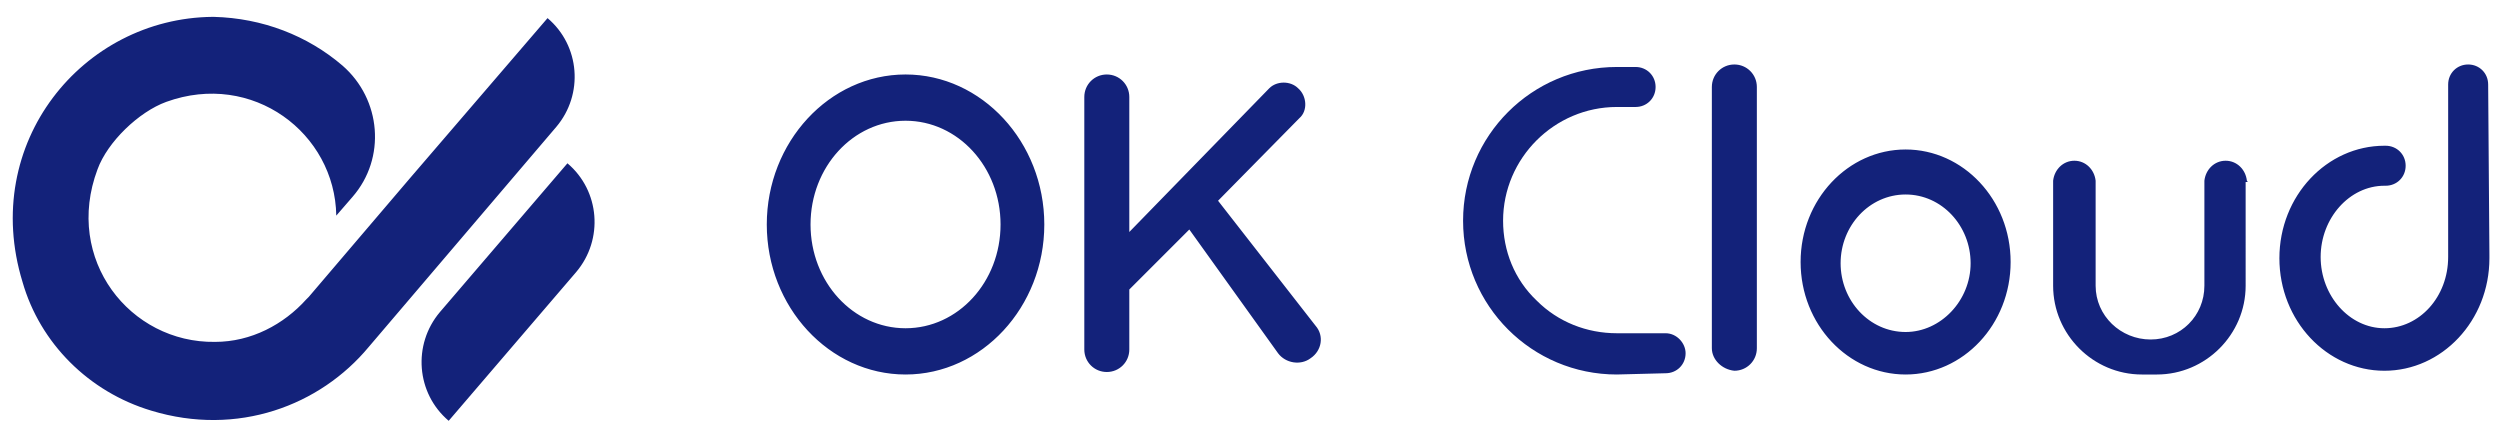 <?xml version="1.0" standalone="no"?><!DOCTYPE svg PUBLIC "-//W3C//DTD SVG 1.1//EN" "http://www.w3.org/Graphics/SVG/1.1/DTD/svg11.dtd"><svg t="1730147246876" class="icon" viewBox="0 0 5851 1024" version="1.1" xmlns="http://www.w3.org/2000/svg" p-id="2136" xmlns:xlink="http://www.w3.org/1999/xlink" width="1142.773" height="200"><path d="M354.011 961.068c201.875 61.44 394.972-11.703 509.075-149.212l438.857-514.925c64.366-76.069 55.588-190.172-20.48-254.537L959.634 416.885 722.651 694.828l-5.851 5.851c-52.663 58.515-128.731 99.475-213.577 99.475-198.949 2.925-354.012-193.098-275.017-403.749 23.405-64.366 96.548-134.583 160.914-157.989 201.874-73.142 394.971 73.143 397.897 266.24l38.034-43.885c78.995-90.697 67.292-228.206-23.405-307.2C719.726 83.354 614.4 42.394 500.297 39.468h-2.926C193.097 42.394-46.81 334.965 52.663 659.719c40.96 143.36 155.063 257.463 301.348 301.349z m675.606-230.751c-64.365 76.068-55.588 190.171 20.48 254.537l298.423-348.16c64.366-76.069 55.589-190.171-20.48-254.537l-298.423 348.16zM3067.26 838.451c-23.405 17.554-58.514 11.703-76.068-11.703l-207.726-289.645-140.434 140.434V817.97c0 29.257-23.406 52.663-52.663 52.663s-52.663-23.406-52.663-52.663V226.977c0-29.257 23.406-52.663 52.663-52.663s52.663 23.406 52.663 52.663v315.977l327.68-336.457c17.554-17.554 49.737-17.554 67.291 0 20.48 17.554 23.406 52.663 2.926 70.217l-190.172 193.097 228.206 292.572c20.48 23.405 14.629 58.514-11.703 76.068m939.155-23.406V203.571c0-29.257 23.405-52.663 52.662-52.663s52.663 23.406 52.663 52.663v611.474c0 29.258-23.405 52.663-52.663 52.663-29.257-2.925-52.662-26.331-52.662-52.663M5823.283 197.72c0-26.332-20.48-46.812-46.811-46.812s-46.812 20.48-46.812 46.812v403.748c0 93.623-67.291 166.766-149.211 166.766s-149.212-76.069-149.212-166.766 67.292-166.765 149.212-166.765h2.926c26.331 0 46.811-20.48 46.811-46.812 0-26.331-20.48-46.811-46.811-46.811h-2.926c-134.583 0-245.76 117.028-245.76 263.314s111.177 263.314 245.76 263.314 245.76-117.028 245.76-263.314v-8.777l-2.926-397.897zM4459.9 777.01c-84.845 0-152.137-73.143-152.137-160.914s67.292-160.914 152.137-160.914c84.846 0 152.137 73.142 152.137 160.914S4541.82 777.01 4459.9 777.01m0-427.154c-134.583 0-245.76 117.028-245.76 263.314s111.177 263.314 245.76 263.314 245.76-117.028 245.76-263.314-111.177-263.314-245.76-263.314M2119.33 768.234c-122.88 0-222.354-108.251-222.354-242.834s99.474-242.835 222.354-242.835 222.354 108.252 222.354 242.835-99.474 242.834-222.354 242.834m0-593.92c-178.469 0-324.754 157.989-324.754 351.086s146.285 351.085 324.754 351.085 324.754-157.988 324.754-351.085-146.286-351.086-324.754-351.086m1811.017 655.36c0-20.48-14.629-35.109-35.109-35.109h-114.102c-152.138 0-277.943-122.88-277.943-277.942s122.88-277.943 277.943-277.943h43.885c20.48 0 35.109-17.555 35.109-35.109 0-20.48-17.554-35.108-35.109-35.108h-43.885c-193.098 0-348.16 155.062-348.16 348.16s155.062 348.16 348.16 348.16h111.177c23.405 0 38.034-14.629 38.034-35.109" fill="#13227a" p-id="2137"></path><path d="M3784.06 876.485c-198.948 0-359.863-160.914-359.863-359.862S3585.112 156.76 3784.06 156.76h43.886c26.331 0 46.811 20.48 46.811 46.811s-20.48 46.812-46.81 46.812h-43.887c-146.285 0-266.24 119.954-266.24 266.24 0 70.217 26.332 137.508 78.995 187.245 49.737 49.737 117.028 76.069 187.245 76.069h114.103c26.332 0 46.812 23.406 46.812 46.811 0 26.332-20.48 46.812-46.812 46.812l-114.103 2.925zM5258.62 423c-2.925-26.332-23.405-46.812-49.737-46.812-26.331 0-46.811 20.48-49.737 46.812v245.76c0 70.217-55.589 125.805-125.806 125.805S4904.61 738.977 4904.61 668.76V423c-2.926-26.332-23.406-46.812-49.737-46.812-26.332 0-46.812 20.48-49.737 46.812v245.76c0 114.103 93.622 207.725 207.725 207.725h35.109c114.103 0 207.726-93.622 207.726-207.725V425.925c5.851 0 5.851 0 2.925-2.925" fill="#13227a" p-id="2138"></path></svg>